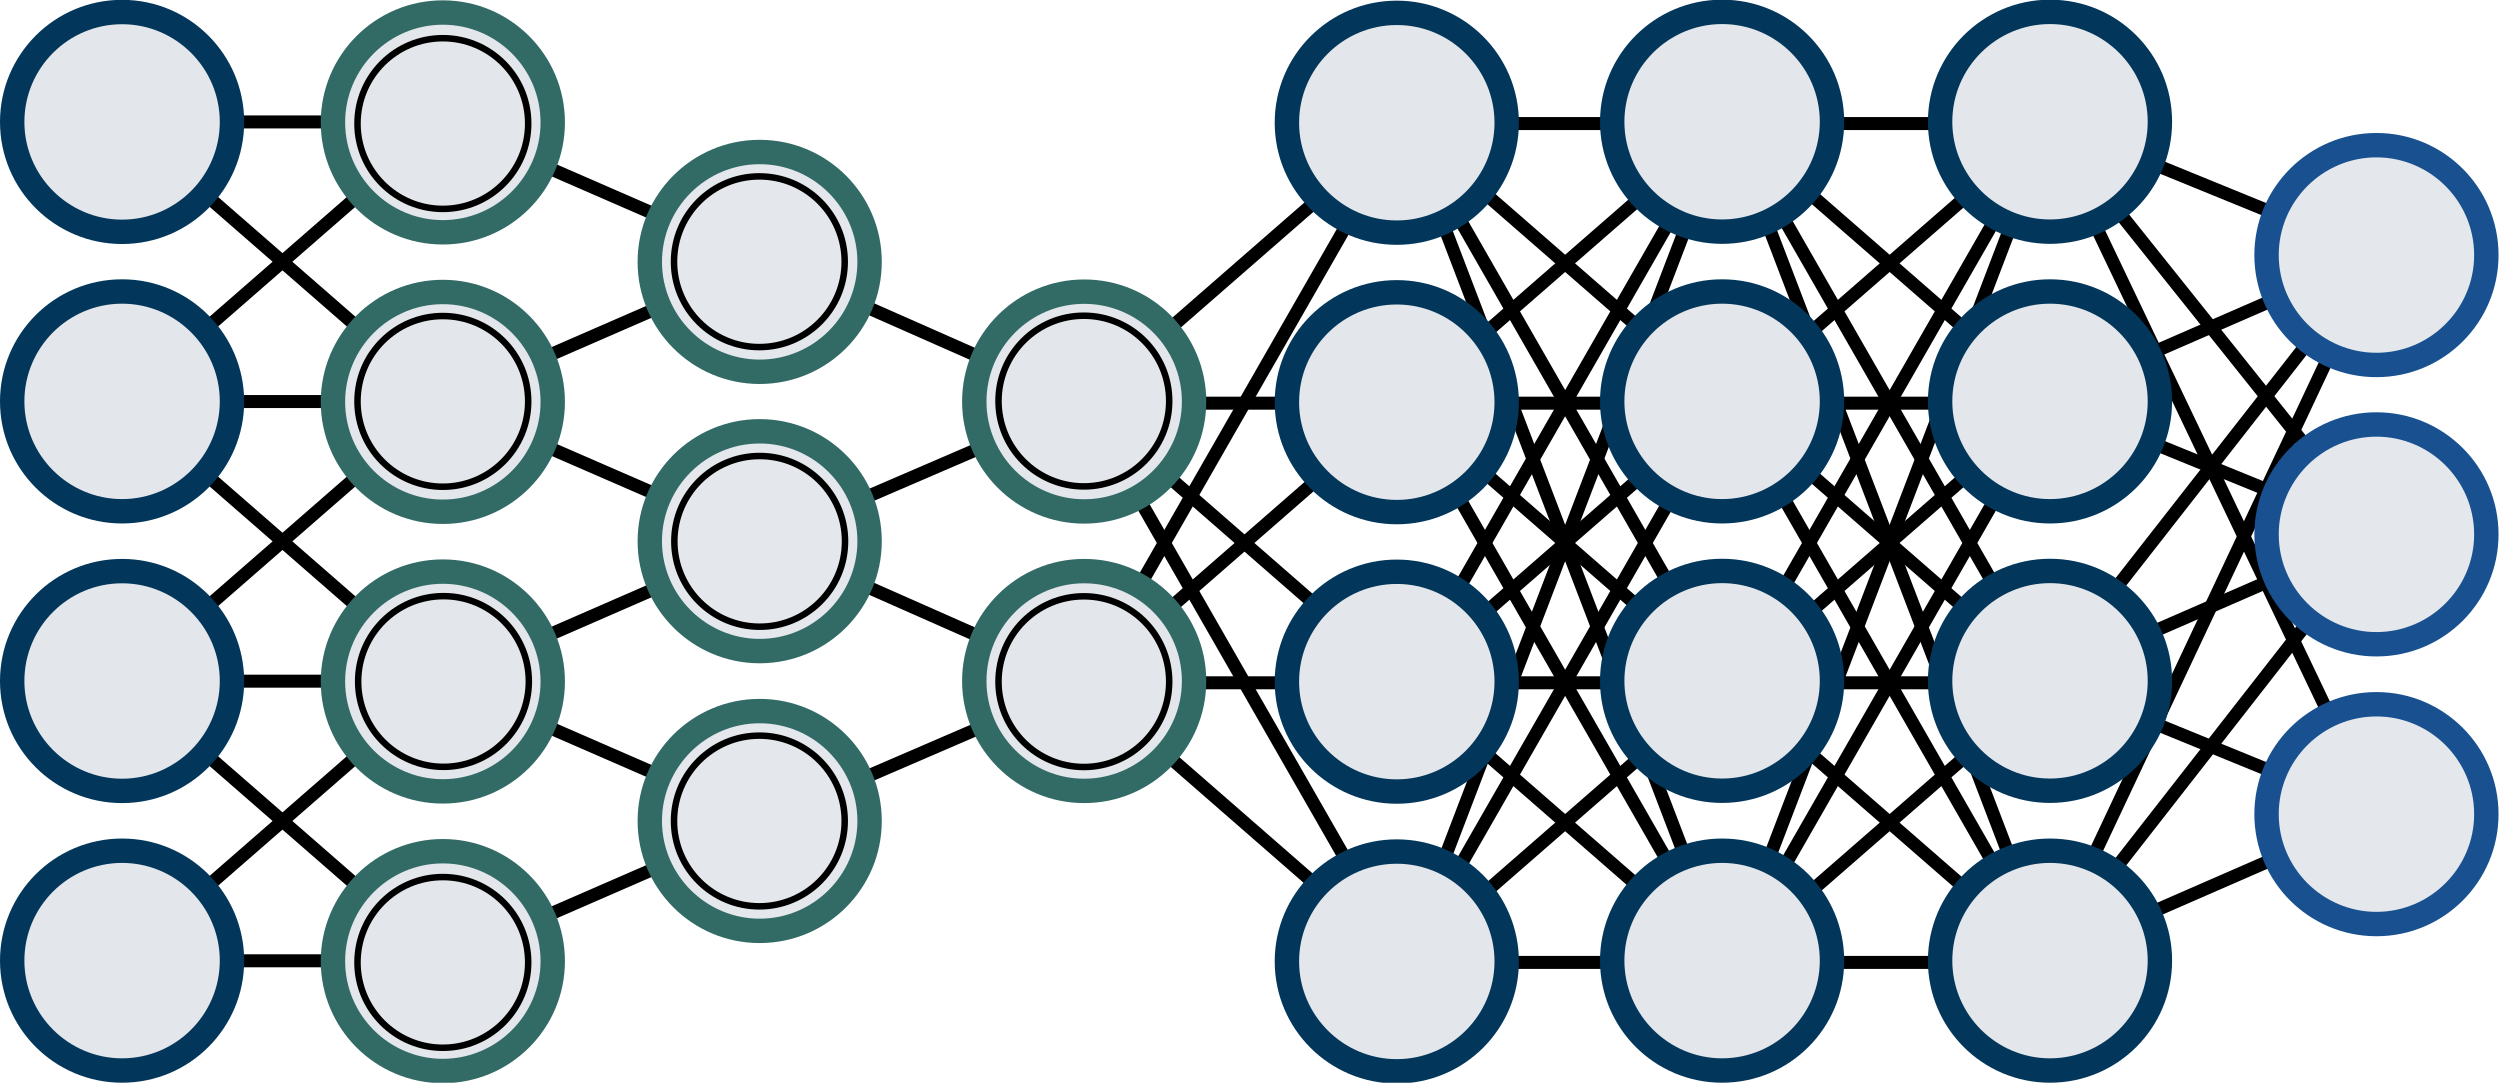 <?xml version="1.0" encoding="utf-8"?>
<!-- Generator: Adobe Illustrator 25.4.1, SVG Export Plug-In . SVG Version: 6.00 Build 0)  -->
<svg version="1.1" id="Слой_1" xmlns="http://www.w3.org/2000/svg" xmlns:xlink="http://www.w3.org/1999/xlink" x="0px" y="0px"
	 viewBox="0 0 1537.8 666" style="enable-background:new 0 0 1537.8 666;" xml:space="preserve">
<style type="text/css">
	.st0{fill:none;stroke:#000000;stroke-width:8;stroke-miterlimit:10;}
	.st1{display:none;}
	.st2{display:inline;fill:none;stroke:#000000;stroke-width:8;stroke-miterlimit:10;}
	.st3{fill:#E4E7EB;}
	.st4{fill:#185090;}
	.st5{fill:#326A66;}
	.st6{fill:none;stroke:#000000;stroke-width:4;stroke-miterlimit:10;}
	.st7{fill:#E3E6EA;}
	.st8{fill:#02365A;}
	.st9{display:inline;}
</style>
<g>
	<line class="st0" x1="75.1" y1="75" x2="272.4" y2="75"/>
	<line class="st0" x1="272.4" y1="247" x2="75.1" y2="75"/>
	<line class="st0" x1="75.1" y1="591" x2="272.4" y2="591"/>
	<line class="st0" x1="272.4" y1="419" x2="75.1" y2="591"/>
	<line class="st0" x1="75.1" y1="247" x2="272.4" y2="75"/>
	<line class="st0" x1="272.4" y1="247" x2="75.1" y2="247"/>
	<line class="st0" x1="272.4" y1="419" x2="75.1" y2="247"/>
	<line class="st0" x1="75.1" y1="419" x2="272.4" y2="591"/>
	<line class="st0" x1="272.4" y1="419" x2="75.1" y2="419"/>
	<line class="st0" x1="272.4" y1="247" x2="75.1" y2="419"/>
</g>
<g>
	<line class="st0" x1="666.9" y1="248" x2="864.1" y2="76"/>
	<line class="st0" x1="864.1" y1="248" x2="666.9" y2="248"/>
	<line class="st0" x1="864.1" y1="420" x2="666.9" y2="248"/>
	<line class="st0" x1="864.1" y1="592" x2="666.9" y2="248"/>
	<line class="st0" x1="666.9" y1="420" x2="864.1" y2="592"/>
	<line class="st0" x1="864.1" y1="420" x2="666.9" y2="420"/>
	<line class="st0" x1="864.1" y1="248" x2="666.9" y2="420"/>
	<line class="st0" x1="864.1" y1="76" x2="666.9" y2="420"/>
</g>
<g>
	<line class="st0" x1="864.1" y1="76" x2="1061.4" y2="76"/>
	<line class="st0" x1="1061.4" y1="248" x2="864.1" y2="76"/>
	<line class="st0" x1="1061.4" y1="420" x2="864.1" y2="76"/>
	<line class="st0" x1="1061.4" y1="592" x2="864.1" y2="76"/>
	<line class="st0" x1="864.1" y1="592" x2="1061.4" y2="592"/>
	<line class="st0" x1="1061.4" y1="420" x2="864.1" y2="592"/>
	<line class="st0" x1="1061.4" y1="248" x2="864.1" y2="592"/>
	<line class="st0" x1="1061.4" y1="76" x2="864.1" y2="592"/>
	<line class="st0" x1="864.1" y1="248" x2="1061.4" y2="76"/>
	<line class="st0" x1="1061.4" y1="248" x2="864.1" y2="248"/>
	<line class="st0" x1="1061.4" y1="420" x2="864.1" y2="248"/>
	<line class="st0" x1="1061.4" y1="592" x2="864.1" y2="248"/>
	<line class="st0" x1="864.1" y1="420" x2="1061.4" y2="592"/>
	<line class="st0" x1="1061.4" y1="420" x2="864.1" y2="420"/>
	<line class="st0" x1="1061.4" y1="248" x2="864.1" y2="420"/>
	<line class="st0" x1="1061.4" y1="76" x2="864.1" y2="420"/>
</g>
<g>
	<line class="st0" x1="469.9" y1="161" x2="272.4" y2="75"/>
	<line class="st0" x1="272.4" y1="247" x2="469.9" y2="161"/>
	<line class="st0" x1="469.9" y1="332.9" x2="272.4" y2="247"/>
	<line class="st0" x1="272.4" y1="419" x2="469.9" y2="332.9"/>
	<line class="st0" x1="469.9" y1="505" x2="272.4" y2="591"/>
	<line class="st0" x1="272.4" y1="419" x2="469.9" y2="505"/>
</g>
<g>
	<line class="st0" x1="469.9" y1="161" x2="666.9" y2="248"/>
	<line class="st0" x1="469.9" y1="332.9" x2="666.9" y2="248"/>
	<line class="st0" x1="469.9" y1="505" x2="666.9" y2="420"/>
	<line class="st0" x1="469.9" y1="332.9" x2="666.9" y2="420"/>
</g>
<g>
	<line class="st0" x1="1063.7" y1="76" x2="1261" y2="76"/>
	<line class="st0" x1="1261" y1="248" x2="1063.7" y2="76"/>
	<line class="st0" x1="1261" y1="420" x2="1063.7" y2="76"/>
	<line class="st0" x1="1261" y1="592" x2="1063.7" y2="76"/>
	<line class="st0" x1="1063.7" y1="592" x2="1261" y2="592"/>
	<line class="st0" x1="1261" y1="420" x2="1063.7" y2="592"/>
	<line class="st0" x1="1261" y1="248" x2="1063.7" y2="592"/>
	<line class="st0" x1="1261" y1="76" x2="1063.7" y2="592"/>
	<line class="st0" x1="1063.7" y1="248" x2="1261" y2="76"/>
	<line class="st0" x1="1261" y1="248" x2="1063.7" y2="248"/>
	<line class="st0" x1="1261" y1="420" x2="1063.7" y2="248"/>
	<line class="st0" x1="1261" y1="592" x2="1063.7" y2="248"/>
	<line class="st0" x1="1063.7" y1="420" x2="1261" y2="592"/>
	<line class="st0" x1="1261" y1="420" x2="1063.7" y2="420"/>
	<line class="st0" x1="1261" y1="248" x2="1063.7" y2="420"/>
	<line class="st0" x1="1261" y1="76" x2="1063.7" y2="420"/>
</g>
<g class="st1">
	<line class="st2" x1="1263.2" y1="76" x2="1460.5" y2="76"/>
	<line class="st2" x1="1460.5" y1="248" x2="1263.2" y2="76"/>
	<line class="st2" x1="1460.5" y1="420" x2="1263.2" y2="76"/>
	<line class="st2" x1="1460.5" y1="592" x2="1263.2" y2="76"/>
	<line class="st2" x1="1263.2" y1="592" x2="1460.5" y2="592"/>
	<line class="st2" x1="1460.5" y1="420" x2="1263.2" y2="592"/>
	<line class="st2" x1="1460.5" y1="248" x2="1263.2" y2="592"/>
	<line class="st2" x1="1460.5" y1="76" x2="1263.2" y2="592"/>
	<line class="st2" x1="1263.2" y1="248" x2="1460.5" y2="76"/>
	<line class="st2" x1="1460.5" y1="248" x2="1263.2" y2="248"/>
	<line class="st2" x1="1460.5" y1="420" x2="1263.2" y2="248"/>
	<line class="st2" x1="1460.5" y1="592" x2="1263.2" y2="248"/>
	<line class="st2" x1="1263.2" y1="420" x2="1460.5" y2="592"/>
	<line class="st2" x1="1460.5" y1="420" x2="1263.2" y2="420"/>
	<line class="st2" x1="1460.5" y1="248" x2="1263.2" y2="420"/>
	<line class="st2" x1="1460.5" y1="76" x2="1263.2" y2="420"/>
</g>
<g class="st1">
	<line class="st2" x1="1460.5" y1="74.8" x2="1657.8" y2="74.8"/>
	<line class="st2" x1="1657.8" y1="246.8" x2="1460.5" y2="74.8"/>
	<line class="st2" x1="1657.8" y1="418.8" x2="1460.5" y2="74.8"/>
	<line class="st2" x1="1657.8" y1="590.8" x2="1460.5" y2="74.8"/>
	<line class="st2" x1="1460.5" y1="590.8" x2="1657.8" y2="590.8"/>
	<line class="st2" x1="1657.8" y1="418.8" x2="1460.5" y2="590.8"/>
	<line class="st2" x1="1657.8" y1="246.8" x2="1460.5" y2="590.8"/>
	<line class="st2" x1="1657.8" y1="74.8" x2="1460.5" y2="590.8"/>
	<line class="st2" x1="1460.5" y1="246.8" x2="1657.8" y2="74.8"/>
	<line class="st2" x1="1657.8" y1="246.8" x2="1460.5" y2="246.8"/>
	<line class="st2" x1="1657.8" y1="418.8" x2="1460.5" y2="246.8"/>
	<line class="st2" x1="1657.8" y1="590.8" x2="1460.5" y2="246.8"/>
	<line class="st2" x1="1460.5" y1="418.8" x2="1657.8" y2="590.8"/>
	<line class="st2" x1="1657.8" y1="418.8" x2="1460.5" y2="418.8"/>
	<line class="st2" x1="1657.8" y1="246.8" x2="1460.5" y2="418.8"/>
	<line class="st2" x1="1657.8" y1="74.8" x2="1460.5" y2="418.8"/>
</g>
<g class="st1">
	<line class="st2" x1="1664.3" y1="76" x2="1861.6" y2="76"/>
	<line class="st2" x1="1861.6" y1="248" x2="1664.3" y2="76"/>
	<line class="st2" x1="1861.6" y1="420" x2="1664.3" y2="76"/>
	<line class="st2" x1="1861.6" y1="592" x2="1664.3" y2="76"/>
	<line class="st2" x1="1664.3" y1="592" x2="1861.6" y2="592"/>
	<line class="st2" x1="1861.6" y1="420" x2="1664.3" y2="592"/>
	<line class="st2" x1="1861.6" y1="248" x2="1664.3" y2="592"/>
	<line class="st2" x1="1861.6" y1="76" x2="1664.3" y2="592"/>
	<line class="st2" x1="1664.3" y1="248" x2="1861.6" y2="76"/>
	<line class="st2" x1="1861.6" y1="248" x2="1664.3" y2="248"/>
	<line class="st2" x1="1861.6" y1="420" x2="1664.3" y2="248"/>
	<line class="st2" x1="1861.6" y1="592" x2="1664.3" y2="248"/>
	<line class="st2" x1="1664.3" y1="420" x2="1861.6" y2="592"/>
	<line class="st2" x1="1861.6" y1="420" x2="1664.3" y2="420"/>
	<line class="st2" x1="1861.6" y1="248" x2="1664.3" y2="420"/>
	<line class="st2" x1="1861.6" y1="76" x2="1664.3" y2="420"/>
</g>
<g id="Последний_слой">
	<g>
		<line class="st0" x1="1461.8" y1="156.9" x2="1258" y2="73.7"/>
		<line class="st0" x1="1461.8" y1="328.7" x2="1258" y2="73.7"/>
		<line class="st0" x1="1461.8" y1="500.8" x2="1258" y2="73.7"/>
		<line class="st0" x1="1461.8" y1="156.9" x2="1258" y2="245.6"/>
		<line class="st0" x1="1461.8" y1="328.7" x2="1258" y2="245.6"/>
		<line class="st0" x1="1461.8" y1="500.8" x2="1258" y2="417.5"/>
		<line class="st0" x1="1258" y1="589.7" x2="1461.8" y2="500.8"/>
		<line class="st0" x1="1258" y1="417.5" x2="1461.8" y2="328.7"/>
		<line class="st0" x1="1258" y1="589.7" x2="1461.8" y2="328.7"/>
		<line class="st0" x1="1461.8" y1="156.9" x2="1258" y2="589.7"/>
		<line class="st0" x1="1258" y1="417.5" x2="1461.8" y2="156.9"/>
	</g>
	<g>
		<g>
			<ellipse class="st3" cx="1461.8" cy="156.9" rx="67.6" ry="67.6"/>
			<path class="st4" d="M1461.8,96.8c33.1,0,60.1,27,60.1,60.1s-27,60.1-60.1,60.1s-60.1-27-60.1-60.1S1428.7,96.8,1461.8,96.8
				 M1461.8,81.8c-41.5,0-75.1,33.6-75.1,75.1s33.6,75.1,75.1,75.1s75.1-33.6,75.1-75.1S1503.2,81.8,1461.8,81.8L1461.8,81.8z"/>
		</g>
		<g>
			<ellipse class="st3" cx="1461.8" cy="328.7" rx="67.6" ry="67.6"/>
			<path class="st4" d="M1461.8,268.6c33.1,0,60.1,27,60.1,60.1s-27,60.1-60.1,60.1s-60.1-27-60.1-60.1S1428.7,268.6,1461.8,268.6
				 M1461.8,253.6c-41.5,0-75.1,33.7-75.1,75.1s33.6,75.1,75.1,75.1s75.1-33.6,75.1-75.1S1503.2,253.6,1461.8,253.6L1461.8,253.6z"
				/>
		</g>
		<g>
			
				<ellipse transform="matrix(0.707 -0.707 0.707 0.707 74.034 1180.346)" class="st3" cx="1461.8" cy="500.8" rx="67.6" ry="67.6"/>
			<path class="st4" d="M1461.8,440.7c33.1,0,60.1,27,60.1,60.1s-27,60.1-60.1,60.1s-60.1-27-60.1-60.1S1428.7,440.7,1461.8,440.7
				 M1461.8,425.7c-41.5,0-75.1,33.6-75.1,75.1s33.6,75.1,75.1,75.1s75.1-33.6,75.1-75.1S1503.2,425.7,1461.8,425.7L1461.8,425.7z"
				/>
		</g>
	</g>
</g>
<g>
	<g>
		<ellipse class="st3" cx="467.3" cy="161.1" rx="67.6" ry="67.6"/>
		<path class="st5" d="M467.3,101c33.1,0,60.1,27,60.1,60.1s-27,60.1-60.1,60.1s-60.1-27-60.1-60.1S434.2,101,467.3,101 M467.3,86
			c-41.5,0-75.1,33.6-75.1,75.1s33.6,75.1,75.1,75.1s75.1-33.6,75.1-75.1S508.7,86,467.3,86L467.3,86z"/>
	</g>
	<g>
		<ellipse class="st3" cx="467.3" cy="332.9" rx="67.6" ry="67.6"/>
		<path class="st5" d="M467.3,272.8c33.1,0,60.1,27,60.1,60.1s-27,60.1-60.1,60.1s-60.1-27-60.1-60.1S434.2,272.8,467.3,272.8
			 M467.3,257.8c-41.5,0-75.1,33.7-75.1,75.1s33.6,75.1,75.1,75.1s75.1-33.6,75.1-75.1S508.7,257.8,467.3,257.8L467.3,257.8z"/>
	</g>
	<g>
		
			<ellipse transform="matrix(0.707 -0.707 0.707 0.707 -220.206 478.377)" class="st3" cx="467.3" cy="505" rx="67.6" ry="67.6"/>
		<path class="st5" d="M467.3,444.9c33.1,0,60.1,27,60.1,60.1s-27,60.1-60.1,60.1s-60.1-27-60.1-60.1S434.2,444.9,467.3,444.9
			 M467.3,429.9c-41.5,0-75.1,33.6-75.1,75.1s33.6,75.1,75.1,75.1s75.1-33.6,75.1-75.1S508.7,429.9,467.3,429.9L467.3,429.9z"/>
	</g>
	<circle class="st6" cx="467.1" cy="505" r="52.5"/>
	<circle class="st6" cx="467.3" cy="333" r="52.5"/>
	<circle class="st6" cx="467.1" cy="161" r="52.5"/>
</g>
<g>
	<g>
		
			<ellipse transform="matrix(0.707 -0.707 0.707 0.707 26.536 214.635)" class="st7" cx="272.4" cy="75.3" rx="67.6" ry="67.6"/>
		<path class="st5" d="M272.4,15.2c33.1,0,60.1,27,60.1,60.1s-27,60.1-60.1,60.1s-60.1-27-60.1-60.1S239.3,15.2,272.4,15.2
			 M272.4,0.2c-41.5,0-75.1,33.6-75.1,75.1s33.6,75.1,75.1,75.1s75.1-33.6,75.1-75.1S313.8,0.2,272.4,0.2L272.4,0.2z"/>
	</g>
	<g>
		<ellipse class="st7" cx="272.3" cy="247.2" rx="67.6" ry="67.6"/>
		<path class="st5" d="M272.4,187.1c33.1,0,60.1,27,60.1,60.1s-27,60.1-60.1,60.1s-60.1-27-60.1-60.1S239.3,187.1,272.4,187.1
			 M272.4,172.1c-41.5,0-75.1,33.6-75.1,75.1s33.6,75.1,75.1,75.1s75.1-33.6,75.1-75.1C347.5,205.8,313.8,172.1,272.4,172.1
			L272.4,172.1z"/>
	</g>
	<g>
		
			<ellipse transform="matrix(0.707 -0.707 0.707 0.707 -216.569 315.341)" class="st7" cx="272.4" cy="419.1" rx="67.6" ry="67.6"/>
		<path class="st5" d="M272.4,359.1c33.1,0,60.1,27,60.1,60.1s-27,60.1-60.1,60.1s-60.1-27-60.1-60.1S239.3,359.1,272.4,359.1
			 M272.4,344.1c-41.5,0-75.1,33.6-75.1,75.1s33.6,75.1,75.1,75.1s75.1-33.6,75.1-75.1S313.8,344.1,272.4,344.1L272.4,344.1z"/>
	</g>
	<g>
		<ellipse class="st7" cx="272.4" cy="591.2" rx="67.6" ry="67.6"/>
		<path class="st5" d="M272.4,531.1c33.1,0,60.1,27,60.1,60.1s-27,60.1-60.1,60.1s-60.1-27-60.1-60.1S239.3,531.1,272.4,531.1
			 M272.4,516.1c-41.5,0-75.1,33.6-75.1,75.1s33.6,75.1,75.1,75.1s75.1-33.6,75.1-75.1C347.5,549.8,313.8,516.1,272.4,516.1
			L272.4,516.1z"/>
	</g>
	<circle class="st6" cx="272.4" cy="76" r="52.5"/>
	<circle class="st6" cx="272.4" cy="246.9" r="52.5"/>
	<circle class="st6" cx="272.8" cy="419.2" r="52.5"/>
	<circle class="st6" cx="272.4" cy="592" r="52.5"/>
</g>
<g>
	<g>
		<circle class="st7" cx="859.2" cy="75.5" r="67.6"/>
		<path class="st8" d="M859.2,15.4c33.1,0,60.1,27,60.1,60.1s-27,60.1-60.1,60.1s-60.1-27-60.1-60.1S826,15.4,859.2,15.4 M859.2,0.4
			c-41.5,0-75.1,33.6-75.1,75.1s33.6,75.1,75.1,75.1s75.1-33.6,75.1-75.1S900.6,0.4,859.2,0.4L859.2,0.4z"/>
	</g>
	<g>
		<circle class="st7" cx="859.2" cy="247.4" r="67.6"/>
		<path class="st8" d="M859.2,187.3c33.1,0,60.1,27,60.1,60.1s-27,60.1-60.1,60.1s-60.1-27-60.1-60.1S826,187.3,859.2,187.3
			 M859.2,172.3c-41.5,0-75.1,33.6-75.1,75.1s33.6,75.1,75.1,75.1s75.1-33.6,75.1-75.1C934.2,205.9,900.6,172.3,859.2,172.3
			L859.2,172.3z"/>
	</g>
	<g>
		<circle class="st7" cx="859.2" cy="419.3" r="67.6"/>
		<path class="st8" d="M859.2,359.2c33.1,0,60.1,27,60.1,60.1s-27,60.1-60.1,60.1s-60.1-27-60.1-60.1S826,359.2,859.2,359.2
			 M859.2,344.2c-41.5,0-75.1,33.6-75.1,75.1s33.6,75.1,75.1,75.1s75.1-33.6,75.1-75.1S900.6,344.2,859.2,344.2L859.2,344.2z"/>
	</g>
	<g>
		<circle class="st7" cx="859.2" cy="591.4" r="67.6"/>
		<path class="st8" d="M859.2,531.3c33.1,0,60.1,27,60.1,60.1s-27,60.1-60.1,60.1s-60.1-27-60.1-60.1S826,531.3,859.2,531.3
			 M859.2,516.3c-41.5,0-75.1,33.6-75.1,75.1s33.6,75.1,75.1,75.1s75.1-33.6,75.1-75.1S900.6,516.3,859.2,516.3L859.2,516.3z"/>
	</g>
</g>
<g>
	<g>
		<path class="st7" d="M1059.3,142.5c-37.3,0-67.6-30.3-67.6-67.6s30.3-67.6,67.6-67.6c37.3,0,67.6,30.3,67.6,67.6
			S1096.6,142.5,1059.3,142.5z"/>
		<path class="st8" d="M1059.3,14.8c33.1,0,60.1,27,60.1,60.1s-27,60.1-60.1,60.1s-60.1-27-60.1-60.1S1026.2,14.8,1059.3,14.8
			 M1059.3-0.2c-41.5,0-75.1,33.6-75.1,75.1s33.6,75.1,75.1,75.1c41.5,0,75.1-33.6,75.1-75.1S1100.8-0.2,1059.3-0.2L1059.3-0.2z"/>
	</g>
	<g>
		<path class="st7" d="M1059.3,314.4c-37.3,0-67.6-30.3-67.6-67.6s30.3-67.6,67.6-67.6c37.3,0,67.6,30.3,67.6,67.6
			S1096.6,314.4,1059.3,314.4z"/>
		<path class="st8" d="M1059.3,186.8c33.1,0,60.1,27,60.1,60.1s-27,60.1-60.1,60.1s-60.1-27-60.1-60.1S1026.2,186.8,1059.3,186.8
			 M1059.3,171.8c-41.5,0-75.1,33.6-75.1,75.1s33.6,75.1,75.1,75.1c41.5,0,75.1-33.6,75.1-75.1S1100.8,171.8,1059.3,171.8
			L1059.3,171.8z"/>
	</g>
	<g>
		<path class="st7" d="M1059.3,486.3c-37.3,0-67.6-30.3-67.6-67.6s30.3-67.6,67.6-67.6c37.3,0,67.6,30.3,67.6,67.6
			S1096.6,486.3,1059.3,486.3z"/>
		<path class="st8" d="M1059.3,358.7c33.1,0,60.1,27,60.1,60.1s-27,60.1-60.1,60.1s-60.1-27-60.1-60.1S1026.2,358.7,1059.3,358.7
			 M1059.3,343.7c-41.5,0-75.1,33.6-75.1,75.1s33.6,75.1,75.1,75.1c41.5,0,75.1-33.6,75.1-75.1S1100.8,343.7,1059.3,343.7
			L1059.3,343.7z"/>
	</g>
	<g>
		<path class="st7" d="M1059.3,658.4c-37.3,0-67.6-30.3-67.6-67.6s30.3-67.6,67.6-67.6c37.3,0,67.6,30.3,67.6,67.6
			S1096.6,658.4,1059.3,658.4z"/>
		<path class="st8" d="M1059.3,530.8c33.1,0,60.1,27,60.1,60.1s-27,60.1-60.1,60.1s-60.1-27-60.1-60.1S1026.2,530.8,1059.3,530.8
			 M1059.3,515.8c-41.5,0-75.1,33.6-75.1,75.1s33.6,75.1,75.1,75.1c41.5,0,75.1-33.6,75.1-75.1S1100.8,515.8,1059.3,515.8
			L1059.3,515.8z"/>
	</g>
</g>
<g>
	<g>
		<ellipse class="st7" cx="75.1" cy="75" rx="67.6" ry="67.6"/>
		<path class="st8" d="M75.1,14.9c33.1,0,60.1,27,60.1,60.1s-27,60.1-60.1,60.1S15,108.1,15,75S41.9,14.9,75.1,14.9 M75.1-0.1
			C33.6-0.1,0,33.5,0,75s33.6,75.1,75.1,75.1s75.1-33.6,75.1-75.1S116.5-0.1,75.1-0.1L75.1-0.1z"/>
	</g>
	<g>
		<ellipse class="st7" cx="75.1" cy="246.9" rx="67.6" ry="67.6"/>
		<path class="st8" d="M75.1,186.8c33.1,0,60.1,27,60.1,60.1s-27,60.1-60.1,60.1S15,280,15,246.9S41.9,186.8,75.1,186.8 M75.1,171.8
			C33.6,171.8,0,205.4,0,246.9S33.6,322,75.1,322s75.1-33.6,75.1-75.1C150.1,205.5,116.5,171.8,75.1,171.8L75.1,171.8z"/>
	</g>
	<g>
		<ellipse class="st7" cx="75.1" cy="418.8" rx="67.6" ry="67.6"/>
		<path class="st8" d="M75.1,358.8c33.1,0,60.1,27,60.1,60.1s-27,60.1-60.1,60.1S15,452,15,418.9S41.9,358.8,75.1,358.8 M75.1,343.8
			C33.6,343.8,0,377.4,0,418.9S33.6,494,75.1,494s75.1-33.6,75.1-75.1C150.1,377.4,116.5,343.8,75.1,343.8L75.1,343.8z"/>
	</g>
	<g>
		
			<ellipse transform="matrix(0.707 -0.707 0.707 0.707 -395.838 226.151)" class="st7" cx="75.1" cy="590.9" rx="67.6" ry="67.6"/>
		<path class="st8" d="M75.1,530.8c33.1,0,60.1,27,60.1,60.1s-27,60.1-60.1,60.1S15,624,15,590.9S41.9,530.8,75.1,530.8 M75.1,515.8
			C33.6,515.8,0,549.4,0,590.9S33.6,666,75.1,666s75.1-33.6,75.1-75.1S116.5,515.8,75.1,515.8L75.1,515.8z"/>
	</g>
</g>
<g>
	<g>
		<path class="st7" d="M1261,142.5c-37.3,0-67.6-30.3-67.6-67.6s30.3-67.6,67.6-67.6c37.3,0,67.6,30.3,67.6,67.6
			S1298.3,142.5,1261,142.5z"/>
		<path class="st8" d="M1261,14.8c33.1,0,60.1,27,60.1,60.1s-27,60.1-60.1,60.1s-60.1-27-60.1-60.1S1227.9,14.8,1261,14.8 M1261-0.2
			c-41.5,0-75.1,33.6-75.1,75.1s33.6,75.1,75.1,75.1s75.1-33.6,75.1-75.1S1302.5-0.2,1261-0.2L1261-0.2z"/>
	</g>
	<g>
		<path class="st7" d="M1261,314.4c-37.3,0-67.6-30.3-67.6-67.6s30.3-67.6,67.6-67.6c37.3,0,67.6,30.3,67.6,67.6
			S1298.3,314.4,1261,314.4z"/>
		<path class="st8" d="M1261,186.8c33.1,0,60.1,27,60.1,60.1s-27,60.1-60.1,60.1s-60.1-27-60.1-60.1S1227.9,186.8,1261,186.8
			 M1261,171.8c-41.5,0-75.1,33.6-75.1,75.1s33.6,75.1,75.1,75.1s75.1-33.6,75.1-75.1S1302.5,171.8,1261,171.8L1261,171.8z"/>
	</g>
	<g>
		<path class="st7" d="M1261,486.3c-37.3,0-67.6-30.3-67.6-67.6s30.3-67.6,67.6-67.6c37.3,0,67.6,30.3,67.6,67.6
			S1298.3,486.3,1261,486.3z"/>
		<path class="st8" d="M1261,358.7c33.1,0,60.1,27,60.1,60.1s-27,60.1-60.1,60.1s-60.1-27-60.1-60.1S1227.9,358.7,1261,358.7
			 M1261,343.7c-41.5,0-75.1,33.6-75.1,75.1s33.6,75.1,75.1,75.1s75.1-33.6,75.1-75.1S1302.5,343.7,1261,343.7L1261,343.7z"/>
	</g>
	<g>
		<path class="st7" d="M1261,658.4c-37.3,0-67.6-30.3-67.6-67.6s30.3-67.6,67.6-67.6c37.3,0,67.6,30.3,67.6,67.6
			S1298.3,658.4,1261,658.4z"/>
		<path class="st8" d="M1261,530.8c33.1,0,60.1,27,60.1,60.1s-27,60.1-60.1,60.1s-60.1-27-60.1-60.1S1227.9,530.8,1261,530.8
			 M1261,515.8c-41.5,0-75.1,33.6-75.1,75.1s33.6,75.1,75.1,75.1s75.1-33.6,75.1-75.1S1302.5,515.8,1261,515.8L1261,515.8z"/>
	</g>
</g>
<g class="st1">
	<g class="st9">
		<path class="st7" d="M1462.7,142.5c-37.3,0-67.6-30.3-67.6-67.6s30.3-67.6,67.6-67.6c37.3,0,67.6,30.3,67.6,67.6
			S1500,142.5,1462.7,142.5z"/>
		<path class="st8" d="M1462.7,14.8c33.1,0,60.1,27,60.1,60.1s-27,60.1-60.1,60.1s-60.1-27-60.1-60.1S1429.6,14.8,1462.7,14.8
			 M1462.7-0.2c-41.5,0-75.1,33.6-75.1,75.1s33.6,75.1,75.1,75.1s75.1-33.6,75.1-75.1S1504.2-0.2,1462.7-0.2L1462.7-0.2z"/>
	</g>
	<g class="st9">
		<path class="st7" d="M1462.7,314.4c-37.3,0-67.6-30.3-67.6-67.6s30.3-67.6,67.6-67.6c37.3,0,67.6,30.3,67.6,67.6
			S1500,314.4,1462.7,314.4z"/>
		<path class="st8" d="M1462.7,186.8c33.1,0,60.1,27,60.1,60.1s-27,60.1-60.1,60.1s-60.1-27-60.1-60.1S1429.6,186.8,1462.7,186.8
			 M1462.7,171.8c-41.5,0-75.1,33.6-75.1,75.1s33.6,75.1,75.1,75.1s75.1-33.6,75.1-75.1S1504.2,171.8,1462.7,171.8L1462.7,171.8z"/>
	</g>
	<g class="st9">
		<path class="st7" d="M1462.7,486.3c-37.3,0-67.6-30.3-67.6-67.6s30.3-67.6,67.6-67.6c37.3,0,67.6,30.3,67.6,67.6
			S1500,486.3,1462.7,486.3z"/>
		<path class="st8" d="M1462.7,358.7c33.1,0,60.1,27,60.1,60.1s-27,60.1-60.1,60.1s-60.1-27-60.1-60.1S1429.6,358.7,1462.7,358.7
			 M1462.7,343.7c-41.5,0-75.1,33.6-75.1,75.1s33.6,75.1,75.1,75.1s75.1-33.6,75.1-75.1S1504.2,343.7,1462.7,343.7L1462.7,343.7z"/>
	</g>
	<g class="st9">
		<path class="st7" d="M1462.7,658.4c-37.3,0-67.6-30.3-67.6-67.6s30.3-67.6,67.6-67.6c37.3,0,67.6,30.3,67.6,67.6
			S1500,658.4,1462.7,658.4z"/>
		<path class="st8" d="M1462.7,530.8c33.1,0,60.1,27,60.1,60.1s-27,60.1-60.1,60.1s-60.1-27-60.1-60.1S1429.6,530.8,1462.7,530.8
			 M1462.7,515.8c-41.5,0-75.1,33.6-75.1,75.1s33.6,75.1,75.1,75.1s75.1-33.6,75.1-75.1S1504.2,515.8,1462.7,515.8L1462.7,515.8z"/>
	</g>
</g>
<g class="st1">
	<g class="st9">
		<path class="st7" d="M1664.3,141.3c-37.3,0-67.6-30.3-67.6-67.6s30.3-67.6,67.6-67.6c37.3,0,67.6,30.3,67.6,67.6
			S1701.6,141.3,1664.3,141.3z"/>
		<path class="st8" d="M1664.3,13.6c33.1,0,60.1,27,60.1,60.1s-27,60.1-60.1,60.1s-60.1-27-60.1-60.1S1631.2,13.6,1664.3,13.6
			 M1664.3-1.4c-41.5,0-75.1,33.6-75.1,75.1s33.6,75.1,75.1,75.1s75.1-33.6,75.1-75.1S1705.8-1.4,1664.3-1.4L1664.3-1.4z"/>
	</g>
	<g class="st9">
		<path class="st7" d="M1664.3,313.2c-37.3,0-67.6-30.3-67.6-67.6s30.3-67.6,67.6-67.6c37.3,0,67.6,30.3,67.6,67.6
			S1701.6,313.2,1664.3,313.2z"/>
		<path class="st8" d="M1664.3,185.6c33.1,0,60.1,27,60.1,60.1s-27,60.1-60.1,60.1s-60.1-27-60.1-60.1S1631.2,185.6,1664.3,185.6
			 M1664.3,170.6c-41.5,0-75.1,33.6-75.1,75.1s33.6,75.1,75.1,75.1s75.1-33.6,75.1-75.1S1705.8,170.6,1664.3,170.6L1664.3,170.6z"/>
	</g>
	<g class="st9">
		<path class="st7" d="M1664.3,485.1c-37.3,0-67.6-30.3-67.6-67.6s30.3-67.6,67.6-67.6c37.3,0,67.6,30.3,67.6,67.6
			S1701.6,485.1,1664.3,485.1z"/>
		<path class="st8" d="M1664.3,357.5c33.1,0,60.1,27,60.1,60.1s-27,60.1-60.1,60.1s-60.1-27-60.1-60.1S1631.2,357.5,1664.3,357.5
			 M1664.3,342.5c-41.5,0-75.1,33.6-75.1,75.1s33.6,75.1,75.1,75.1s75.1-33.6,75.1-75.1S1705.8,342.5,1664.3,342.5L1664.3,342.5z"/>
	</g>
	<g class="st9">
		<path class="st7" d="M1664.3,657.2c-37.3,0-67.6-30.3-67.6-67.6s30.3-67.6,67.6-67.6c37.3,0,67.6,30.3,67.6,67.6
			S1701.6,657.2,1664.3,657.2z"/>
		<path class="st8" d="M1664.3,529.6c33.1,0,60.1,27,60.1,60.1s-27,60.1-60.1,60.1s-60.1-27-60.1-60.1S1631.2,529.6,1664.3,529.6
			 M1664.3,514.6c-41.5,0-75.1,33.6-75.1,75.1s33.6,75.1,75.1,75.1s75.1-33.6,75.1-75.1S1705.8,514.6,1664.3,514.6L1664.3,514.6z"/>
	</g>
</g>
<g class="st1">
	<g class="st9">
		<path class="st7" d="M1868.2,142.5c-37.3,0-67.6-30.3-67.6-67.6s30.3-67.6,67.6-67.6c37.3,0,67.6,30.3,67.6,67.6
			S1905.5,142.5,1868.2,142.5z"/>
		<path class="st8" d="M1868.2,14.8c33.1,0,60.1,27,60.1,60.1s-27,60.1-60.1,60.1s-60.1-27-60.1-60.1S1835.1,14.8,1868.2,14.8
			 M1868.2-0.2c-41.5,0-75.1,33.6-75.1,75.1s33.6,75.1,75.1,75.1s75.1-33.6,75.1-75.1S1909.7-0.2,1868.2-0.2L1868.2-0.2z"/>
	</g>
	<g class="st9">
		<path class="st7" d="M1868.2,314.4c-37.3,0-67.6-30.3-67.6-67.6s30.3-67.6,67.6-67.6c37.3,0,67.6,30.3,67.6,67.6
			S1905.5,314.4,1868.2,314.4z"/>
		<path class="st8" d="M1868.2,186.8c33.1,0,60.1,27,60.1,60.1s-27,60.1-60.1,60.1s-60.1-27-60.1-60.1S1835.1,186.8,1868.2,186.8
			 M1868.2,171.8c-41.5,0-75.1,33.6-75.1,75.1s33.6,75.1,75.1,75.1s75.1-33.6,75.1-75.1S1909.7,171.8,1868.2,171.8L1868.2,171.8z"/>
	</g>
	<g class="st9">
		<path class="st7" d="M1868.2,486.3c-37.3,0-67.6-30.3-67.6-67.6s30.3-67.6,67.6-67.6c37.3,0,67.6,30.3,67.6,67.6
			S1905.5,486.3,1868.2,486.3z"/>
		<path class="st8" d="M1868.2,358.7c33.1,0,60.1,27,60.1,60.1s-27,60.1-60.1,60.1s-60.1-27-60.1-60.1S1835.1,358.7,1868.2,358.7
			 M1868.2,343.7c-41.5,0-75.1,33.6-75.1,75.1s33.6,75.1,75.1,75.1s75.1-33.6,75.1-75.1S1909.7,343.7,1868.2,343.7L1868.2,343.7z"/>
	</g>
	<g class="st9">
		<path class="st7" d="M1868.2,658.4c-37.3,0-67.6-30.3-67.6-67.6s30.3-67.6,67.6-67.6c37.3,0,67.6,30.3,67.6,67.6
			S1905.5,658.4,1868.2,658.4z"/>
		<path class="st8" d="M1868.2,530.8c33.1,0,60.1,27,60.1,60.1s-27,60.1-60.1,60.1s-60.1-27-60.1-60.1S1835.1,530.8,1868.2,530.8
			 M1868.2,515.8c-41.5,0-75.1,33.6-75.1,75.1s33.6,75.1,75.1,75.1s75.1-33.6,75.1-75.1S1909.7,515.8,1868.2,515.8L1868.2,515.8z"/>
	</g>
</g>
<g>
	<g>
		<path class="st7" d="M666.9,314.6c-37.3,0-67.6-30.3-67.6-67.6s30.3-67.6,67.6-67.6c37.3,0,67.6,30.3,67.6,67.6
			S704.2,314.6,666.9,314.6z"/>
		<path class="st5" d="M666.9,186.9c33.1,0,60.1,27,60.1,60.1s-27,60.1-60.1,60.1s-60.1-27-60.1-60.1S633.8,186.9,666.9,186.9
			 M666.9,171.9c-41.5,0-75.1,33.6-75.1,75.1s33.6,75.1,75.1,75.1S742,288.5,742,247S708.4,171.9,666.9,171.9L666.9,171.9z"/>
	</g>
	<g>
		<path class="st7" d="M666.9,486.5c-37.3,0-67.6-30.3-67.6-67.6s30.3-67.6,67.6-67.6c37.3,0,67.6,30.3,67.6,67.6
			S704.2,486.5,666.9,486.5z"/>
		<path class="st5" d="M666.9,358.8c33.1,0,60.1,27,60.1,60.1S700,479,666.9,479s-60.1-27-60.1-60.1S633.8,358.8,666.9,358.8
			 M666.9,343.8c-41.5,0-75.1,33.6-75.1,75.1s33.6,75.1,75.1,75.1s75.1-33.6,75.1-75.1C742,377.5,708.4,343.8,666.9,343.8
			L666.9,343.8z"/>
	</g>
	<circle class="st6" cx="666.7" cy="419.3" r="52.5"/>
	<circle class="st6" cx="666.7" cy="246.7" r="52.5"/>
</g>
</svg>
